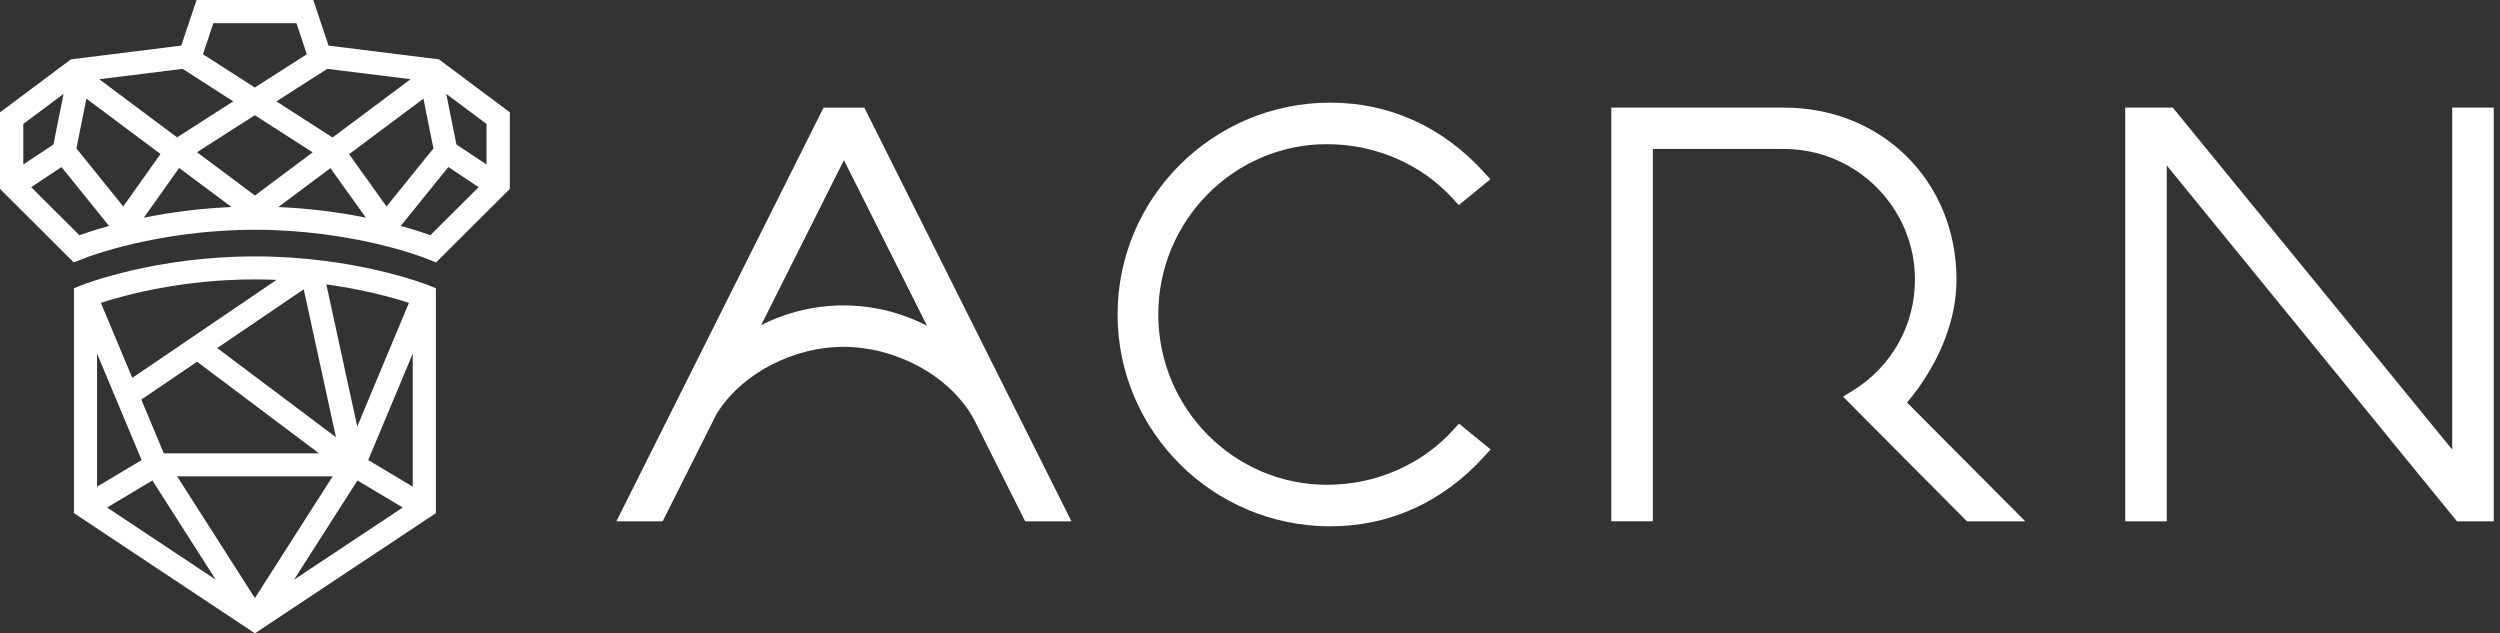 <svg width="150" height="38" viewBox="0 0 150 38" fill="none" xmlns="http://www.w3.org/2000/svg">
<rect x="0" y="0" width="150" height="38" fill="#333333" stroke="none"/>
<g clip-path="url(#clip0_153_432)">
<path d="M49.413 6.458L36.983 31.279H39.76L42.994 24.835C44.538 22.346 47.673 20.809 50.606 20.809C53.65 20.809 56.916 22.452 58.407 25.099H58.408L61.512 31.281H64.288L51.86 6.46H49.413V6.458ZM50.606 18.325C48.865 18.325 47.177 18.745 45.669 19.508L50.636 9.611L55.621 19.546C54.095 18.757 52.381 18.325 50.606 18.325Z" fill="white"/>
<path d="M117.389 16.773C117.389 10.891 112.938 6.456 107.033 6.456H96.678V31.277H99.17V8.938H107.033C111.369 8.938 114.898 12.453 114.898 16.773C114.898 19.506 113.503 21.998 111.166 23.439L110.583 23.799L118.019 31.279H121.517L114.421 24.151C115.286 23.135 117.389 20.313 117.389 16.773Z" fill="white"/>
<path d="M147.133 6.458V26.975L130.367 6.458H127.512V31.279H130.004V9.925L147.419 31.279H149.625V6.458H147.133Z" fill="white"/>
<path d="M87.188 25.801C85.294 27.89 82.535 29.087 79.616 29.087C74.035 29.087 69.497 24.502 69.497 18.869C69.497 13.235 74.037 8.65 79.616 8.65C82.528 8.65 85.283 9.844 87.178 11.923L87.527 12.306L89.423 10.755L89.038 10.333C86.552 7.602 83.362 6.158 79.814 6.158C72.779 6.158 67.055 11.86 67.055 18.869C67.055 25.877 72.779 31.579 79.814 31.579C83.371 31.579 86.565 30.13 89.053 27.388L89.437 26.966L87.539 25.418L87.188 25.801Z" fill="white"/>
<path d="M15.296 15.384C9.302 15.384 5.051 17.05 4.873 17.121L4.438 17.294V30.788L15.296 38L26.154 30.788V17.296L25.718 17.121C25.539 17.05 21.289 15.384 15.296 15.384ZM9.143 28.827L12.947 34.782L6.426 30.451L9.143 28.827ZM8.496 27.604L5.823 29.201V21.215L8.496 27.604ZM11.824 21.704L19.139 27.198H9.827L8.478 23.974L11.824 21.704ZM7.936 22.673L6.052 18.171C7.509 17.698 10.932 16.764 15.296 16.764C15.723 16.764 16.157 16.773 16.595 16.792L7.936 22.673ZM13.033 20.883L18.225 17.357L20.157 26.234L13.033 20.883ZM19.962 28.578L15.294 35.883L10.626 28.578H19.962ZM21.434 25.591L19.579 17.062C21.86 17.378 23.591 17.864 24.537 18.171L21.434 25.591ZM24.163 30.451L17.642 34.782L21.447 28.827L24.163 30.451ZM22.093 27.604L24.766 21.215V29.201L22.093 27.604Z" fill="white"/>
<path d="M26.334 3.561L19.712 2.736L18.797 0H11.794L10.877 2.736L4.255 3.561L0 6.74V11.336L4.429 15.747L5.157 15.458C5.2 15.442 9.453 13.786 15.296 13.786C21.144 13.786 25.392 15.442 25.432 15.458L26.161 15.747L30.589 11.336V6.74L26.334 3.561ZM28.718 11.23L25.822 14.114C25.569 14.021 24.957 13.805 24.046 13.555L26.9 10.02L28.718 11.23ZM29.191 7.436V9.869L27.385 8.67L26.776 5.632L29.191 7.436ZM25.406 5.918L26.006 8.905L23.192 12.389L20.945 9.251L25.406 5.918ZM19.825 10.087L21.953 13.06C20.226 12.711 18.462 12.497 16.699 12.423L19.825 10.087ZM16.584 6.084L19.637 4.131L24.635 4.752L19.954 8.25L16.584 6.084ZM15.29 5.252L12.178 3.254L12.8 1.393H17.787L18.409 3.254L15.29 5.252ZM15.288 6.913L18.76 9.141L15.296 11.731L11.819 9.132L15.288 6.913ZM13.89 12.423C12.123 12.497 10.36 12.713 8.629 13.062L10.748 10.077L13.89 12.423ZM5.956 4.754L10.957 4.131L13.995 6.082L10.624 8.241L5.956 4.754ZM9.63 9.24L7.395 12.388L4.585 8.906L5.184 5.919L9.63 9.24ZM3.69 10.022L6.543 13.556C5.63 13.807 5.019 14.023 4.767 14.116L1.871 11.23L3.69 10.022ZM3.815 5.632L3.206 8.67L1.398 9.869V7.436L3.815 5.632Z" fill="white"/>
</g>
<defs>
<clipPath id="clip0_153_432">
<rect width="149.625" height="38" fill="white"/>
</clipPath>
</defs>
</svg>

